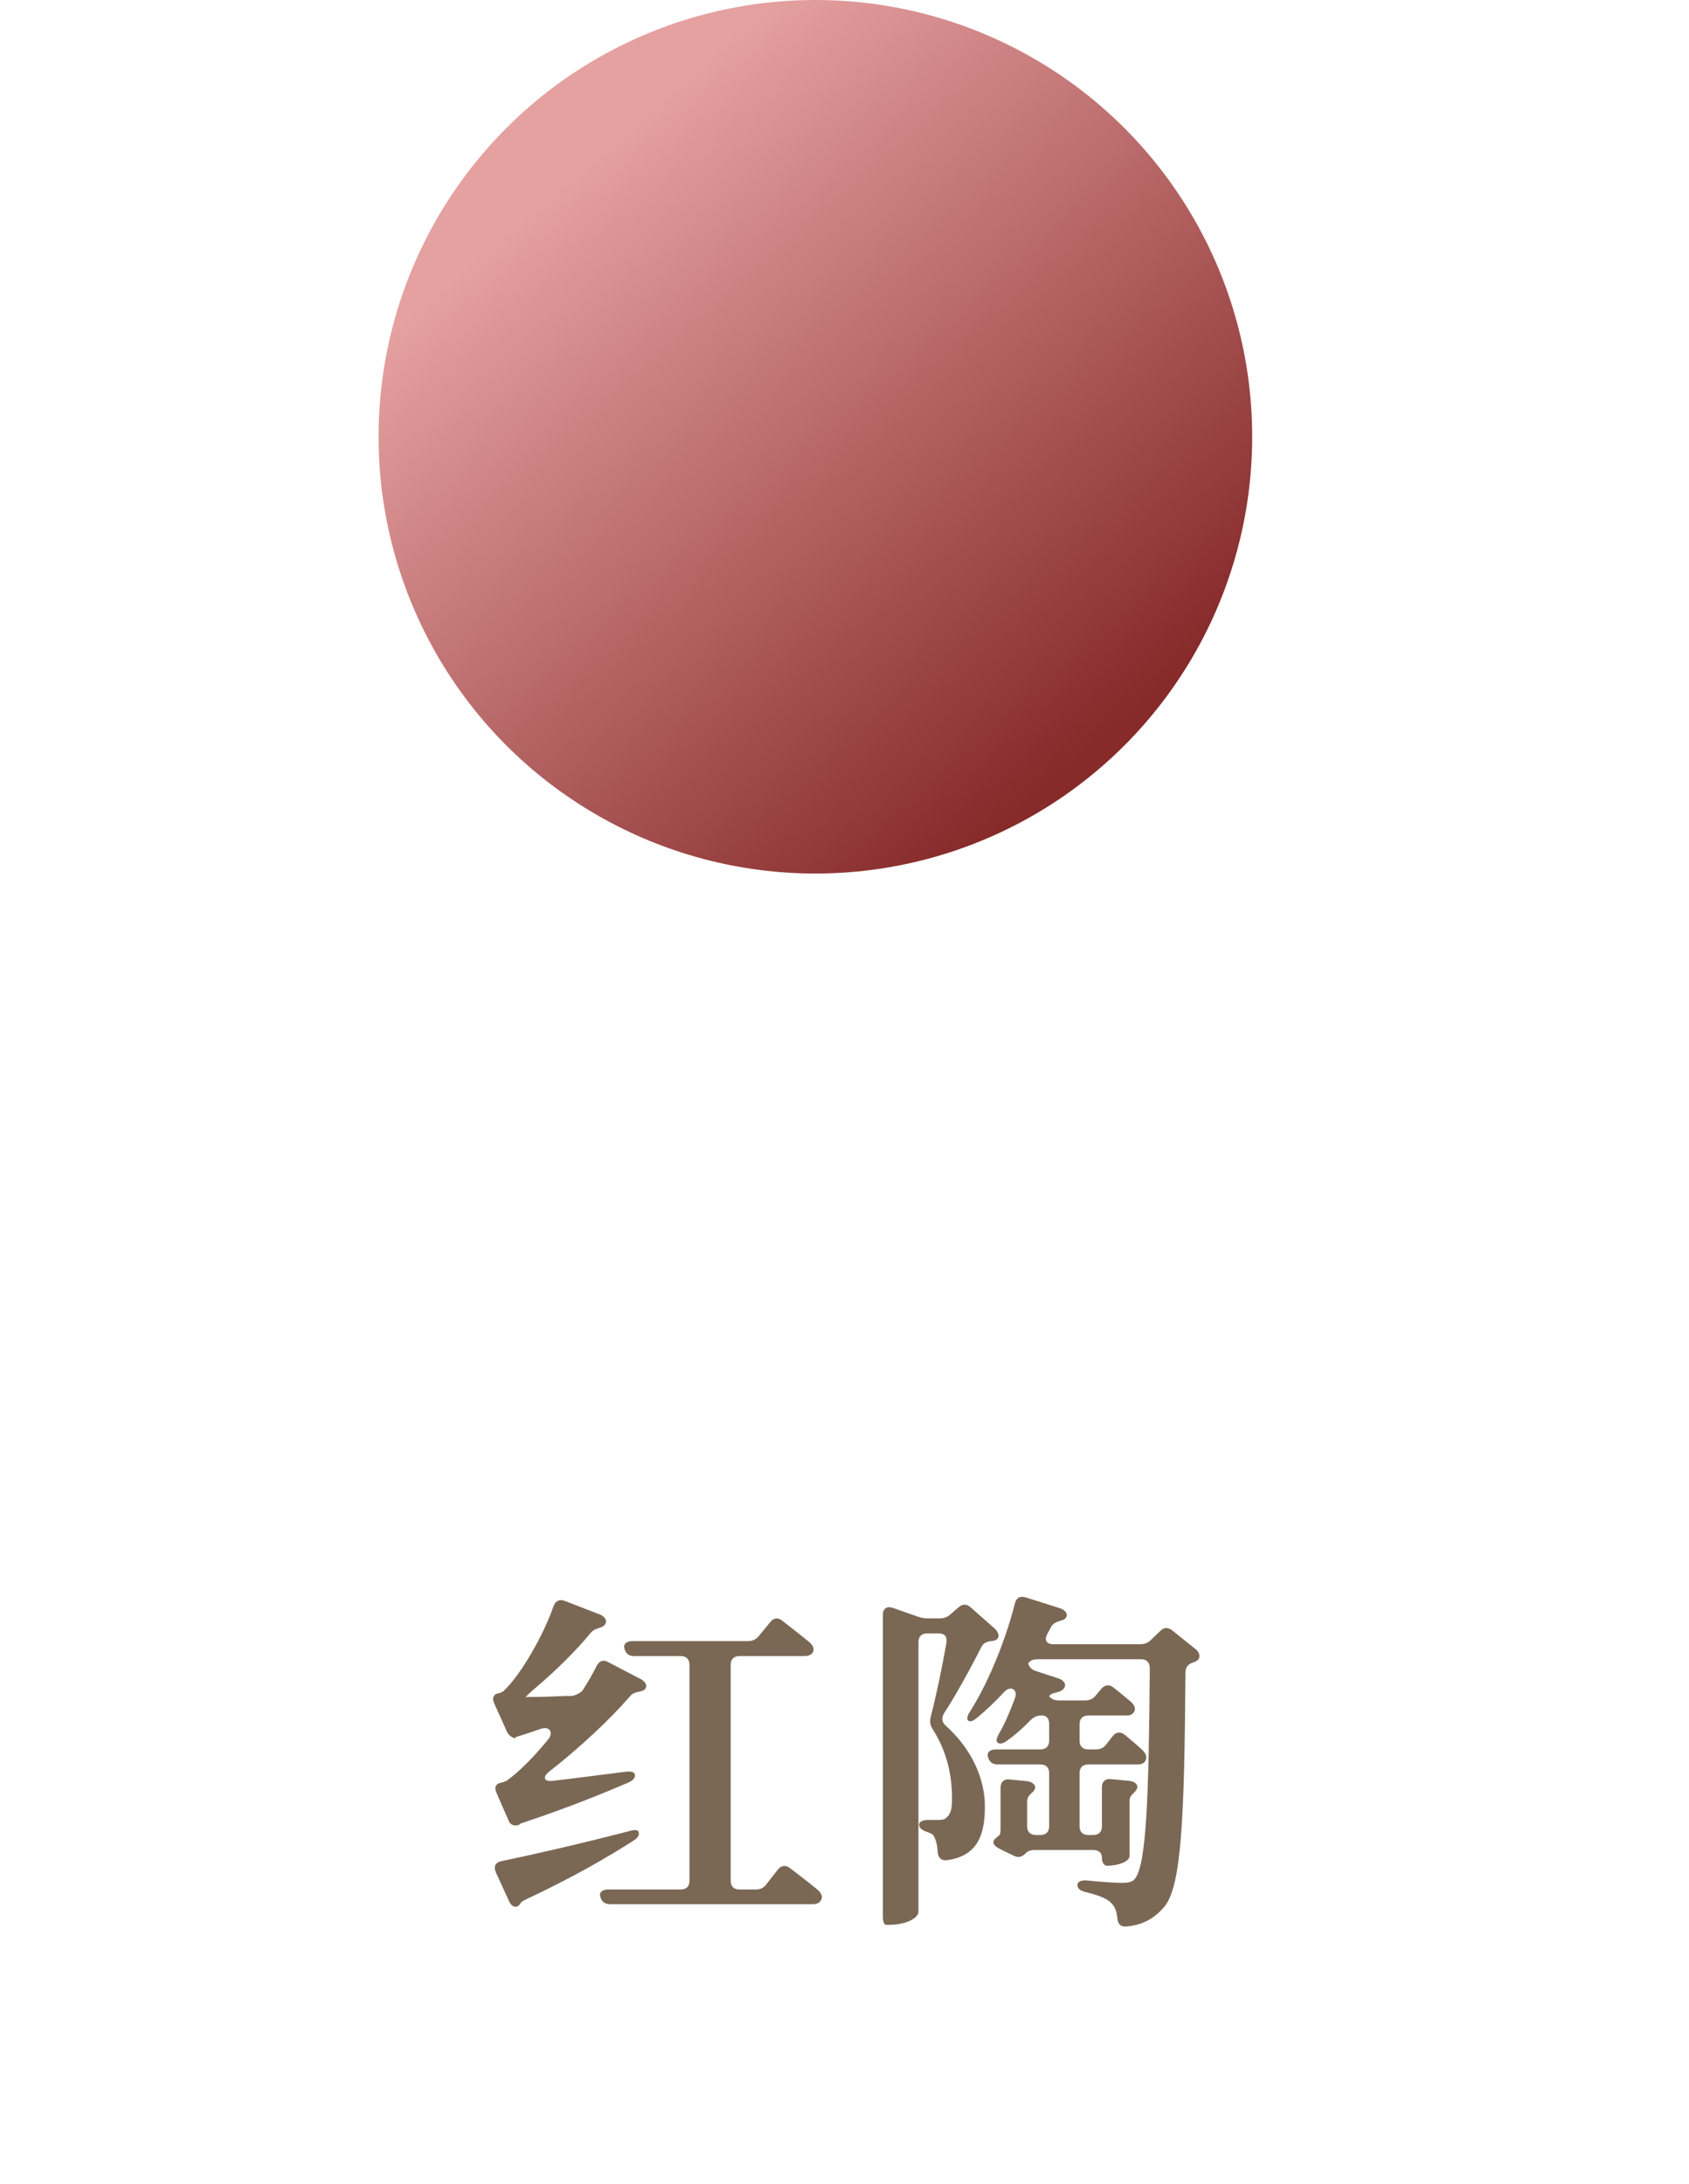 <svg width="58" height="75" viewBox="0 0 58 75" fill="none" xmlns="http://www.w3.org/2000/svg">
<circle cx="28" cy="15" r="15" fill="url(#paint0_linear_1967_558)"/>
<path d="M26.712 64.208C26.832 64.064 26.976 64.04 27.132 64.16C27.432 64.388 27.792 64.664 28.08 64.904C28.212 65.024 28.284 65.156 28.164 65.3C28.104 65.372 28.02 65.396 27.912 65.396H20.952C20.784 65.396 20.664 65.324 20.616 65.144C20.568 64.988 20.676 64.892 20.892 64.892H23.376C23.568 64.892 23.676 64.784 23.676 64.592V57.176C23.676 56.984 23.568 56.876 23.376 56.876H21.78C21.612 56.876 21.492 56.804 21.444 56.624C21.396 56.468 21.504 56.36 21.72 56.36H25.692C25.848 56.36 25.968 56.3 26.064 56.18L26.448 55.712C26.568 55.556 26.724 55.544 26.868 55.664C27.156 55.892 27.504 56.156 27.792 56.396C27.912 56.504 27.996 56.636 27.888 56.78C27.816 56.852 27.732 56.876 27.636 56.876H25.392C25.2 56.876 25.092 56.984 25.092 57.176V64.592C25.092 64.784 25.2 64.892 25.392 64.892H25.944C26.1 64.892 26.22 64.844 26.316 64.712L26.712 64.208ZM16.98 58.52C16.932 58.424 16.92 58.34 16.944 58.28C16.992 58.16 17.1 58.16 17.184 58.136C17.22 58.112 17.256 58.1 17.28 58.088C17.904 57.512 18.696 56.084 19.008 55.16C19.08 54.98 19.212 54.908 19.392 54.98L20.604 55.448C20.784 55.52 20.892 55.7 20.736 55.832C20.712 55.856 20.688 55.868 20.652 55.88C20.496 55.94 20.388 55.952 20.28 56.084C19.788 56.684 19.104 57.356 18.444 57.92C18.228 58.1 18.024 58.292 18.06 58.292C18.096 58.28 18.12 58.28 18.144 58.28C18.516 58.28 18.96 58.268 19.416 58.244H19.644H19.656C19.704 58.232 19.92 58.172 20.016 58.04C20.208 57.74 20.364 57.464 20.484 57.224C20.568 57.044 20.712 56.984 20.88 57.08L22.008 57.668C22.188 57.764 22.272 57.956 22.092 58.052C22.068 58.064 22.032 58.076 21.996 58.088C21.84 58.124 21.72 58.136 21.624 58.268C20.94 59.06 19.884 60.044 18.852 60.848C18.624 61.028 18.684 61.196 18.972 61.16C19.728 61.076 20.604 60.956 21.48 60.848C21.684 60.824 21.804 60.86 21.804 60.968C21.804 61.076 21.732 61.148 21.576 61.22C20.796 61.556 19.536 62.072 18.06 62.564C17.928 62.612 17.88 62.624 17.88 62.624L17.868 62.636C17.808 62.708 17.556 62.744 17.472 62.54L17.052 61.58C16.968 61.388 17.016 61.28 17.172 61.232C17.28 61.208 17.376 61.172 17.412 61.148C17.856 60.824 18.36 60.308 18.828 59.732C19.02 59.492 18.864 59.276 18.576 59.372C18.3 59.468 18.024 59.564 17.736 59.648C17.712 59.66 17.688 59.684 17.676 59.696C17.676 59.696 17.496 59.66 17.412 59.48L16.98 58.52ZM17.028 64.304C16.944 64.112 17.004 63.968 17.208 63.92C18.144 63.728 19.896 63.332 21.6 62.888C21.804 62.828 21.924 62.84 21.936 62.936C21.948 63.044 21.9 63.116 21.756 63.212C20.916 63.752 19.728 64.448 18.096 65.216C17.964 65.276 17.916 65.312 17.892 65.336C17.892 65.348 17.88 65.36 17.868 65.372C17.76 65.564 17.568 65.492 17.484 65.3L17.028 64.304ZM35.272 62.72C35.272 62.912 35.38 63.02 35.572 63.02H35.728C35.92 63.02 36.028 62.912 36.028 62.72V60.896C36.028 60.704 35.92 60.596 35.728 60.596H34.264C34.096 60.596 33.976 60.524 33.928 60.344C33.88 60.188 33.988 60.08 34.204 60.08H35.728C35.92 60.08 36.028 59.972 36.028 59.78V59.216C36.028 59.024 35.944 58.916 35.788 58.916H35.764C35.608 58.916 35.512 58.964 35.392 59.072C35.116 59.36 34.84 59.6 34.564 59.792C34.432 59.888 34.324 59.9 34.264 59.852C34.192 59.804 34.216 59.696 34.312 59.528C34.516 59.18 34.696 58.748 34.864 58.292C34.948 58.016 34.696 57.884 34.492 58.1C34.192 58.424 33.88 58.724 33.544 59C33.4 59.12 33.292 59.144 33.244 59.084C33.196 59.036 33.208 58.928 33.316 58.772C34.012 57.668 34.576 56.168 34.852 55.064C34.9 54.872 35.032 54.8 35.224 54.86L36.4 55.232C36.592 55.292 36.724 55.472 36.556 55.604C36.52 55.628 36.496 55.64 36.448 55.652C36.292 55.7 36.172 55.736 36.088 55.88C36.052 55.964 36.004 56.036 35.968 56.108C35.848 56.324 35.932 56.468 36.172 56.468H39.148C39.292 56.468 39.412 56.432 39.52 56.324L39.844 56.012C39.976 55.88 40.12 55.88 40.264 56L41.056 56.636C41.212 56.756 41.248 56.96 41.068 57.056C41.044 57.068 41.008 57.08 40.972 57.092C40.804 57.152 40.708 57.248 40.708 57.44C40.672 62.42 40.576 64.796 39.976 65.492C39.616 65.912 39.208 66.116 38.668 66.164C38.476 66.176 38.38 66.068 38.368 65.864C38.344 65.648 38.296 65.48 38.14 65.336C37.996 65.192 37.672 65.072 37.264 64.976C37.084 64.928 37 64.856 37 64.736C37 64.628 37.108 64.568 37.312 64.58C37.768 64.628 38.284 64.664 38.512 64.664C38.752 64.664 38.884 64.628 38.956 64.544C39.376 64.088 39.448 61.652 39.484 57.296C39.484 57.092 39.376 56.984 39.184 56.984H35.644C35.488 56.984 35.38 57.02 35.308 57.128C35.308 57.128 35.344 57.308 35.548 57.38L36.352 57.644C36.544 57.704 36.652 57.872 36.508 58.016C36.472 58.052 36.424 58.076 36.364 58.1C36.208 58.148 36.1 58.148 36.028 58.256C36.028 58.256 36.124 58.4 36.364 58.4H37.252C37.408 58.4 37.528 58.352 37.624 58.232L37.816 58.004C37.936 57.86 38.092 57.836 38.236 57.956C38.428 58.1 38.632 58.28 38.824 58.436C38.944 58.544 39.028 58.676 38.932 58.808C38.872 58.892 38.788 58.916 38.692 58.916H37.372C37.18 58.916 37.072 59.024 37.072 59.216V59.78C37.072 59.972 37.18 60.08 37.372 60.08H37.624C37.78 60.08 37.9 60.032 37.996 59.9L38.2 59.636C38.32 59.48 38.464 59.456 38.62 59.576C38.812 59.732 39.04 59.924 39.232 60.104C39.352 60.224 39.412 60.356 39.316 60.5C39.256 60.572 39.172 60.596 39.076 60.596H37.372C37.18 60.596 37.072 60.704 37.072 60.896V62.72C37.072 62.912 37.18 63.02 37.372 63.02H37.54C37.732 63.02 37.84 62.912 37.84 62.72V61.376C37.84 61.184 37.96 61.076 38.152 61.1L38.764 61.16C38.968 61.172 39.124 61.304 39.028 61.46C39.016 61.472 39.016 61.484 39.004 61.496C38.896 61.628 38.788 61.676 38.788 61.844V63.74C38.788 63.944 38.368 64.076 38.02 64.076C37.912 64.076 37.84 63.968 37.84 63.8C37.84 63.632 37.732 63.536 37.54 63.536H35.536C35.38 63.536 35.296 63.572 35.224 63.644C35.104 63.776 34.96 63.812 34.804 63.728L34.336 63.5C34.144 63.404 34.06 63.284 34.144 63.188C34.144 63.176 34.156 63.176 34.156 63.164C34.216 63.104 34.3 63.044 34.324 63.02C34.348 62.996 34.36 62.912 34.36 62.768V61.388C34.36 61.196 34.48 61.088 34.672 61.112L35.272 61.172C35.464 61.196 35.62 61.328 35.512 61.484C35.5 61.496 35.5 61.508 35.488 61.52C35.368 61.64 35.272 61.7 35.272 61.868V62.72ZM30.424 66.104C30.364 66.104 30.316 65.996 30.316 65.804V55.46C30.316 55.244 30.46 55.148 30.664 55.22L31.516 55.52C31.648 55.568 31.756 55.58 31.888 55.58H32.272C32.416 55.58 32.524 55.544 32.644 55.436L32.908 55.208C33.052 55.076 33.196 55.076 33.34 55.208L34.156 55.928C34.3 56.06 34.36 56.264 34.168 56.336C34.132 56.348 34.084 56.36 34.036 56.36C33.868 56.384 33.76 56.432 33.688 56.588C33.352 57.248 32.848 58.184 32.416 58.844C32.32 59.012 32.344 59.144 32.476 59.264C33.4 60.092 33.82 61.124 33.82 62.024C33.832 63.128 33.484 63.752 32.524 63.884C32.32 63.908 32.212 63.8 32.2 63.596C32.188 63.38 32.14 63.164 32.056 63.044C32.032 62.996 31.948 62.948 31.828 62.912C31.66 62.852 31.564 62.78 31.564 62.672C31.564 62.564 31.672 62.504 31.864 62.504H32.2C32.32 62.504 32.416 62.492 32.464 62.456C32.656 62.312 32.692 62.12 32.692 61.76C32.692 60.968 32.524 60.164 32.02 59.372C31.936 59.228 31.924 59.12 31.96 58.964C32.14 58.28 32.356 57.248 32.5 56.42C32.536 56.216 32.44 56.096 32.236 56.096H31.84C31.648 56.096 31.54 56.204 31.54 56.396V65.66C31.54 65.852 31.156 66.104 30.532 66.104H30.424Z" fill="#7A6855"/>
<defs>
<linearGradient id="paint0_linear_1967_558" x1="23" y1="3" x2="40.5" y2="23" gradientUnits="userSpaceOnUse">
<stop stop-color="#E5A0A0"/>
<stop offset="1" stop-color="#862A2A"/>
</linearGradient>
</defs>
</svg>

